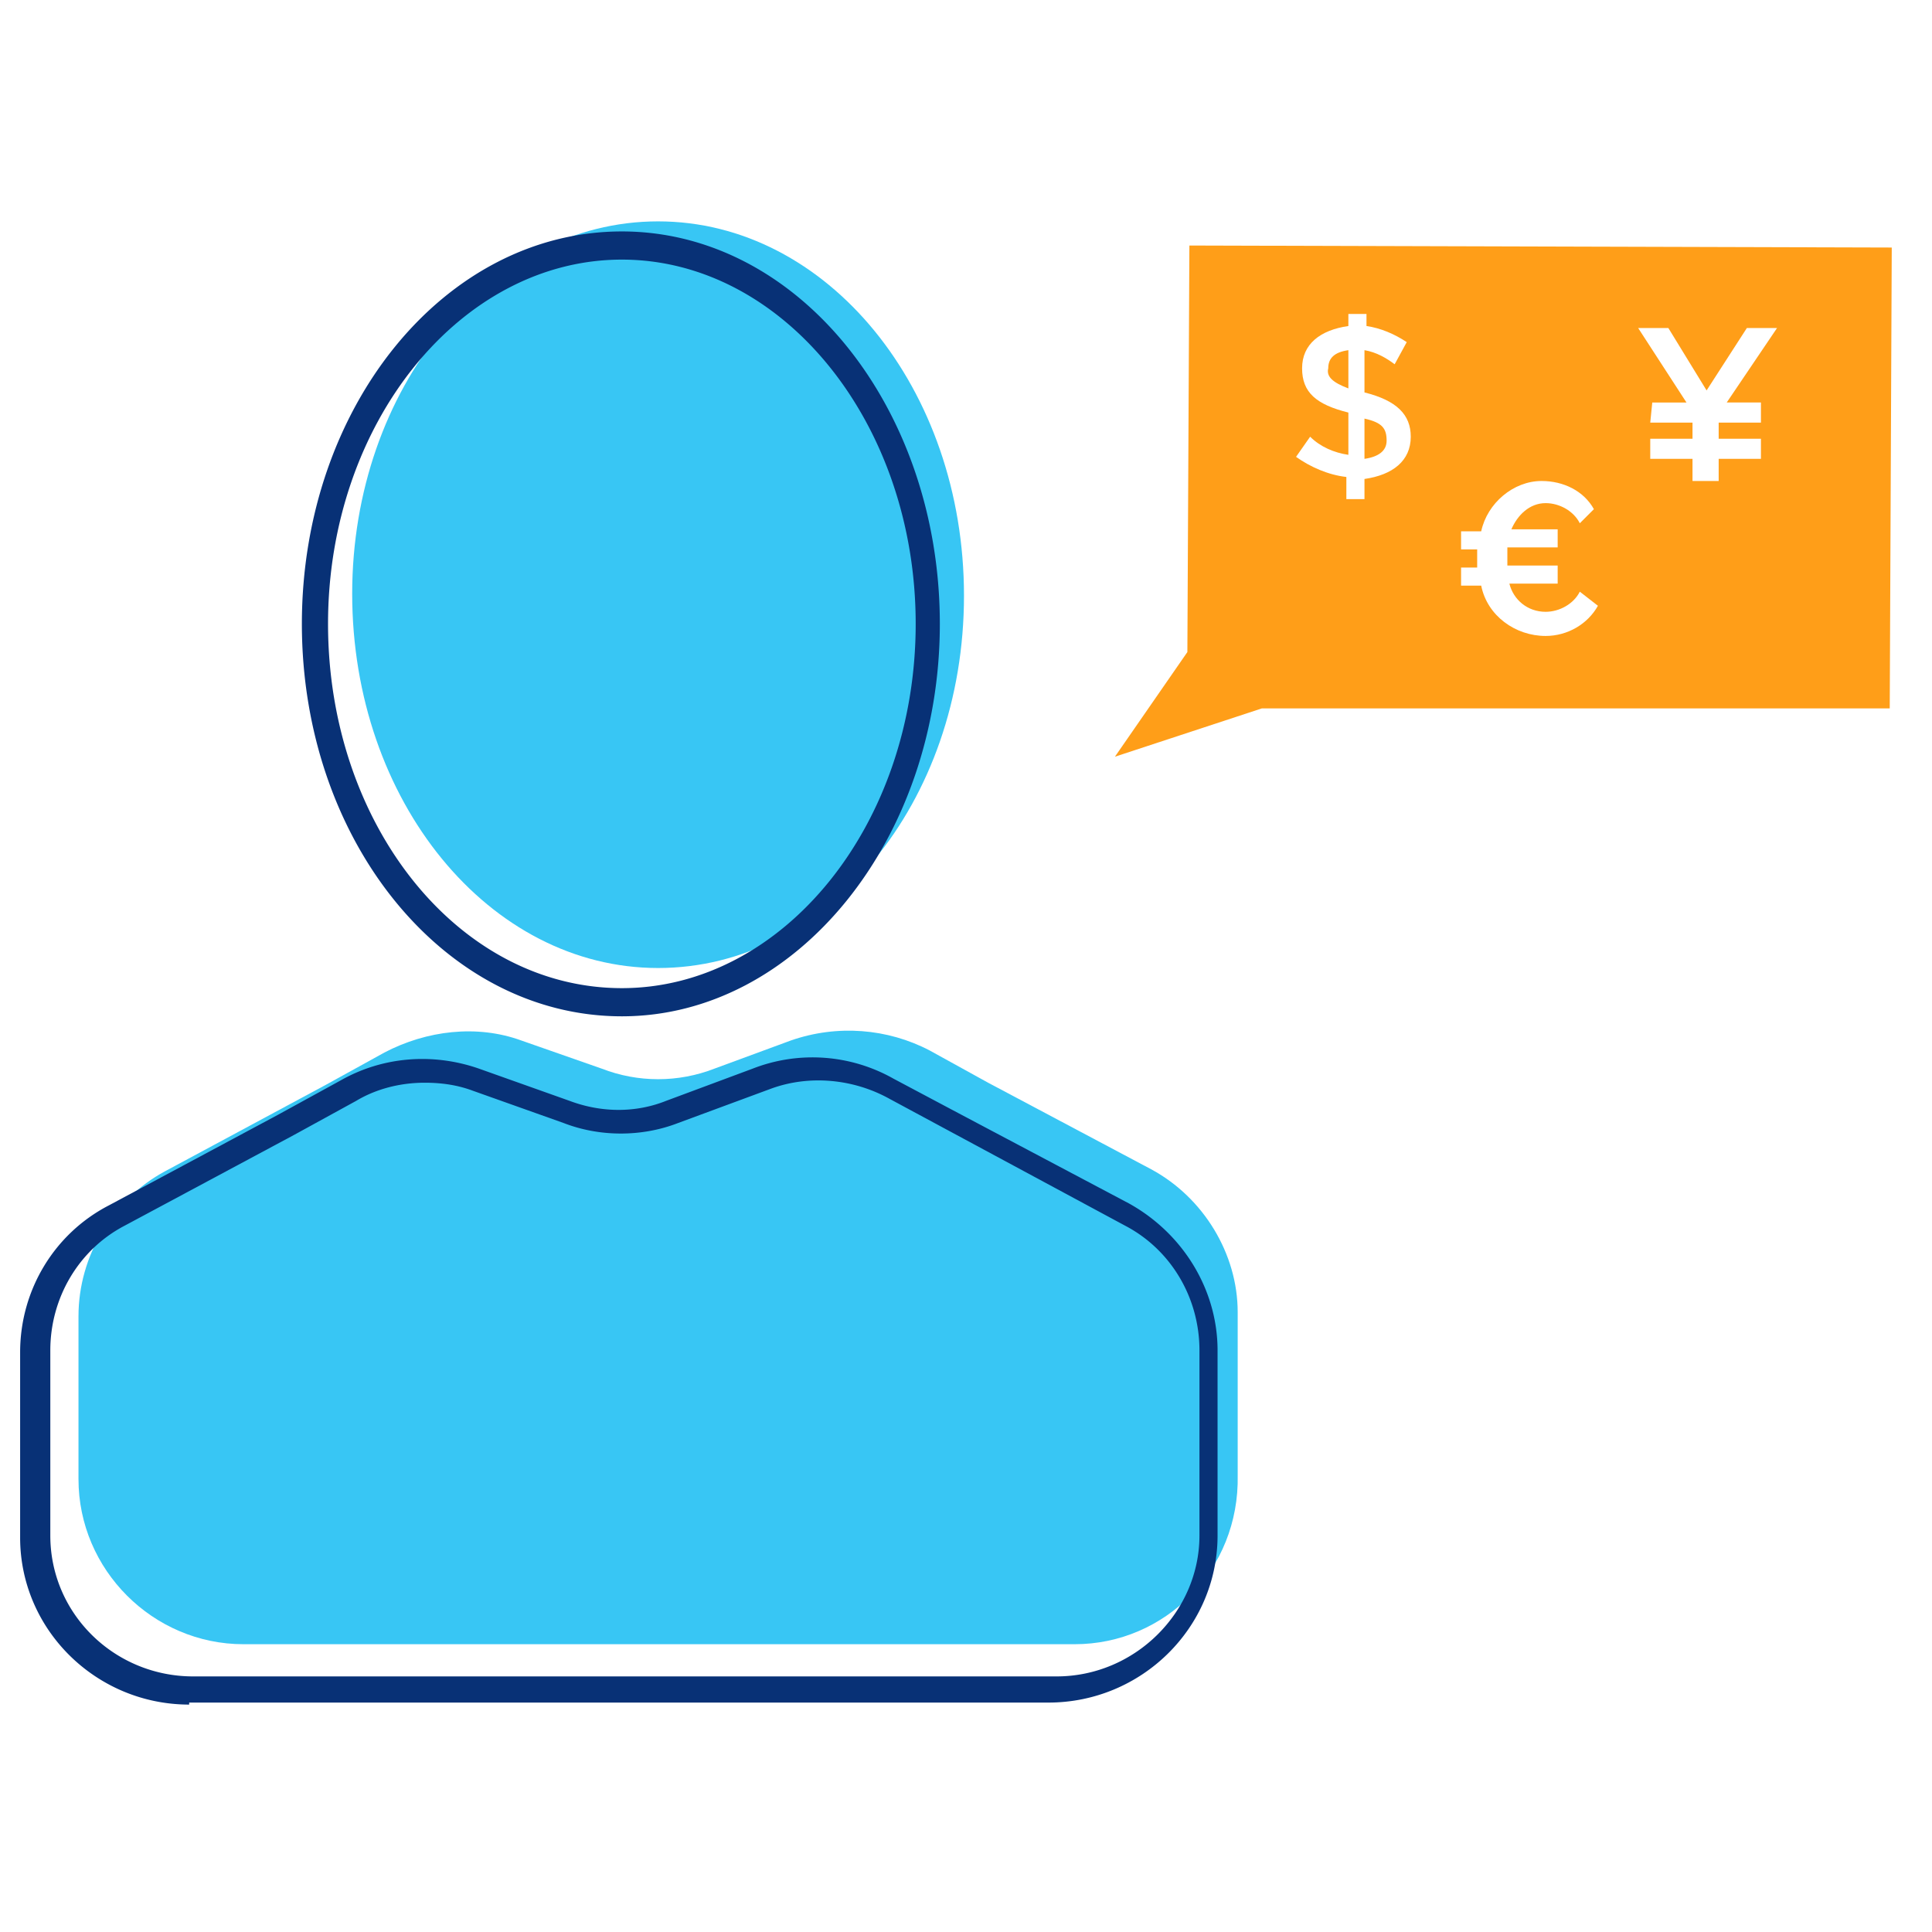 <svg id="icon-people-chief-financial-officer" viewBox="0 0 96 96" xmlns="http://www.w3.org/2000/svg">
  <path fill-rule="evenodd" d="M17.5 29.5c0 10.3 6.8 18.6 15.2 18.6 8.4 0 15.2-8.2 15.2-18.5S41.1 11 32.7 11c-8.4 0-15.2 8.3-15.2 18.5Zm-5.4 52.2h41.3c4.5 0 8.2-3.7 8.1-8.4v-8.1c0-2.9-1.7-5.7-4.3-7.1l-8.1-4.3-2.9-1.6c-2.1-1.1-4.6-1.3-6.9-.5l-3.8 1.4c-1.8.7-3.8.7-5.6 0l-4-1.4c-2.2-.8-4.7-.5-6.8.6l-2.9 1.6-8 4.3c-2.6 1.4-4.3 4.2-4.3 7.2v8.1c0 4.5 3.7 8.2 8.2 8.2Z" class="-path--shadow" fill="#38C6F4"/>
  <path fill-rule="evenodd" d="M15 31c0 10.8 7.1 19.5 15.9 19.5 8.7 0 15.8-8.8 15.8-19.5s-7-19.5-15.8-19.5S15 20.2 15 31Zm1.3 0c0-10 6.6-18.1 14.6-18.1S45.5 21 45.5 31c0 10-6.6 18.1-14.6 18.1-8.1 0-14.6-8.1-14.6-18.1ZM1 76.4c0 4.6 3.8 8.3 8.4 8.3v-.1h42.7c4.6 0 8.4-3.7 8.4-8.3v-9.2c0-3-1.7-5.8-4.4-7.3l-8.5-4.5-3.2-1.7a8.18 8.18 0 0 0-7-.5l-4.3 1.6c-1.5.6-3.2.6-4.8 0l-4.5-1.6c-2.3-.8-4.8-.6-6.9.6l-3.1 1.7-8.4 4.5C2.7 61.3 1 64.1 1 67.2v9.2Zm16.7-21.7c1-.6 2.2-.9 3.4-.9.8 0 1.6.1 2.4.4l4.5 1.6c1.8.7 3.9.7 5.7 0l4.6-1.7c1.9-.7 4.1-.5 5.9.5l11.7 6.3c2.3 1.2 3.7 3.6 3.7 6.2v9.2c0 3.8-3.2 7-7.1 7H9.6c-3.9 0-7.1-3.1-7.1-7v-9.2c0-2.6 1.4-5 3.7-6.2l8.4-4.5 3.1-1.7Z" class="-path--primary" fill="#083176"/>
  <path fill-rule="evenodd" d="m59 32.4.1-20.2 34.9.1-.1 22.9H62.7l-7.3 2.4 3.6-5.2Zm10.3-14.3c-.4-.3-.9-.6-1.5-.7v2.1c1.6.4 2.3 1.1 2.3 2.2 0 1.2-.9 1.9-2.3 2.1v1h-.9v-1.1c-.9-.1-1.8-.5-2.5-1l.7-1c.5.5 1.2.8 1.9.9v-2.1c-1.6-.4-2.3-1-2.3-2.2 0-1.2.9-1.9 2.3-2.1v-.6h.9v.6c.7.1 1.4.4 2 .8l-.6 1.1ZM67 19.3v-1.9c-.7.1-1 .4-1 .9-.1.4.2.7 1 1Zm.8 1.5v2c.7-.1 1.1-.4 1.1-.9 0-.6-.2-.9-1.1-1.1Zm9 4.2c.7 0 1.4.4 1.7 1l.7-.7c-.5-.9-1.5-1.4-2.6-1.4-1.4 0-2.7 1.1-3 2.5h-1v.9h.8v.9h-.8v.9h1c.3 1.5 1.7 2.5 3.2 2.5 1.1 0 2.1-.6 2.6-1.5l-.9-.7c-.3.6-1 1-1.7 1-.9 0-1.6-.6-1.8-1.4h2.4v-.9h-2.5v-.9h2.5v-.9h-2.3c.3-.7.9-1.3 1.7-1.3Zm5.3-5h1.7l-2.4-3.7h1.5l1.9 3.1 2-3.1h1.5L85.8 20h1.7v1h-2.1v.8h2.1v1h-2.1v1.1h-1.3v-1.1H82v-1h2.1V21H82l.1-1Z" class="-path--secondary" fill="#FF9E18"/>
</svg>
